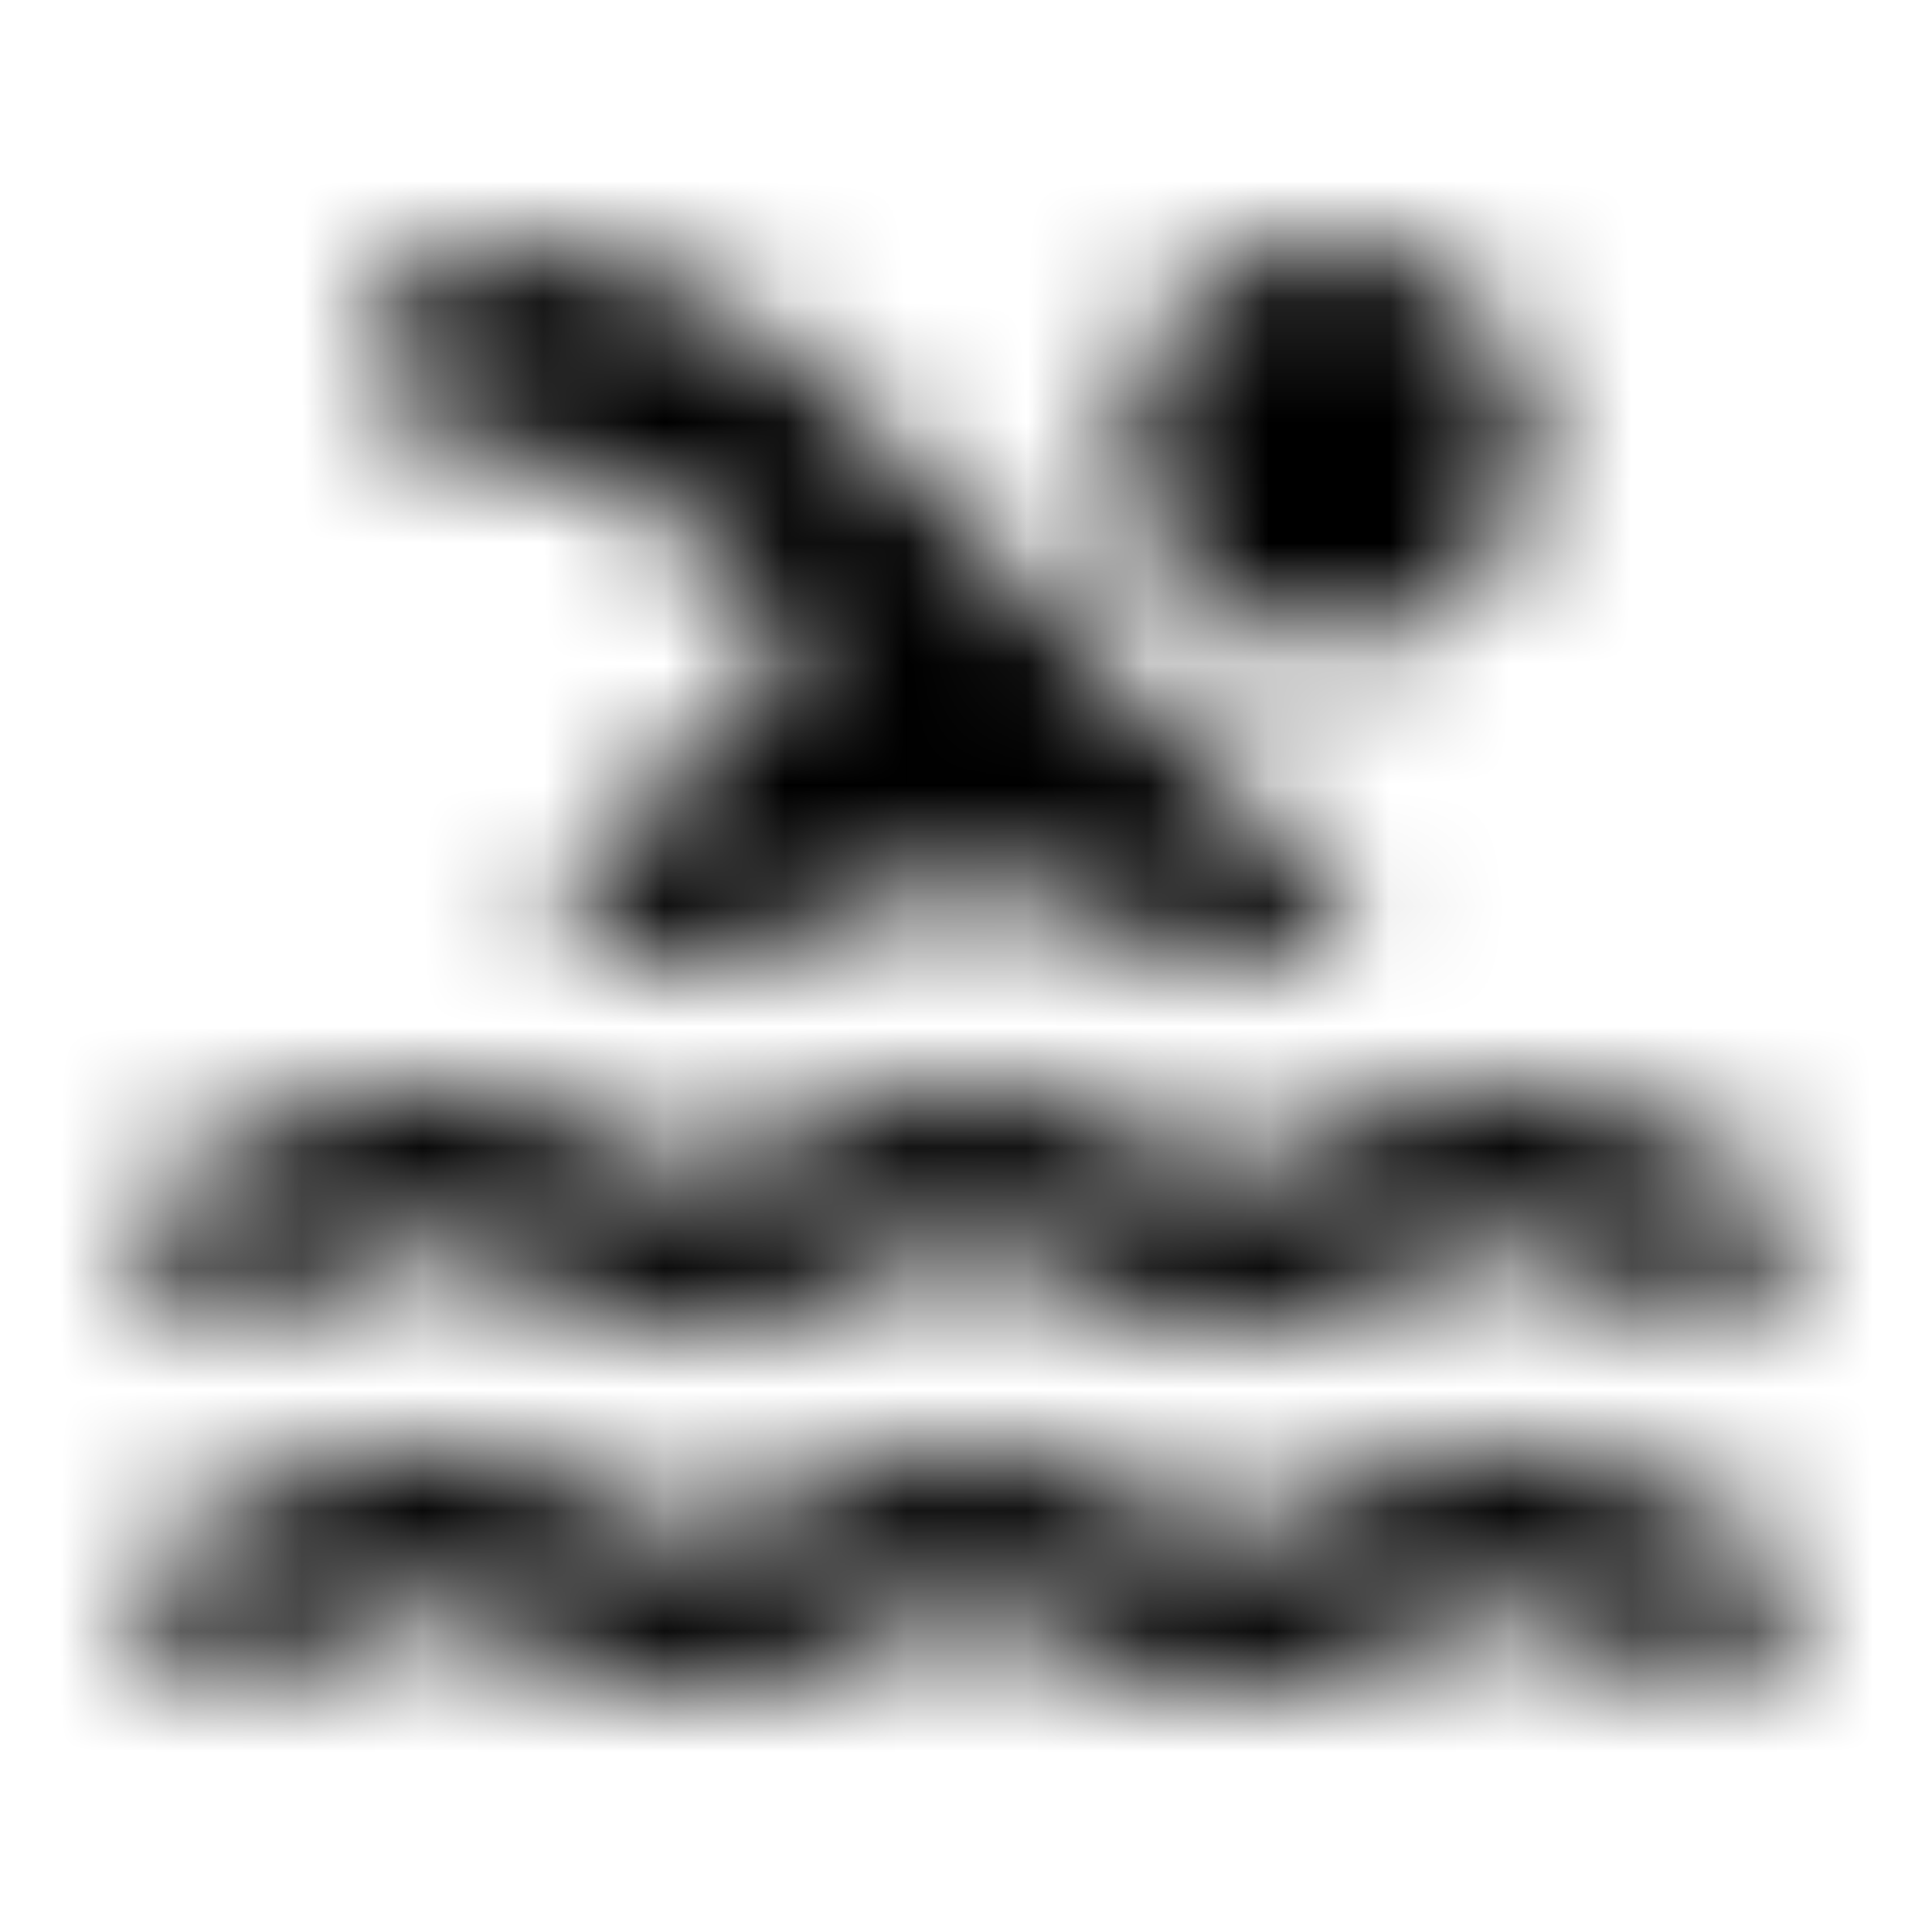 <svg xmlns="http://www.w3.org/2000/svg" xmlns:xlink="http://www.w3.org/1999/xlink" width="16" height="16" viewBox="0 0 16 16">
  <defs>
    <path id="pool-a" d="M14.667,14 C13.927,14 13.513,13.753 13.213,13.573 C12.967,13.427 12.813,13.333 12.447,13.333 C12.073,13.333 11.927,13.42 11.68,13.573 C11.373,13.753 10.967,14 10.227,14 C9.487,14 9.073,13.753 8.773,13.573 C8.527,13.427 8.373,13.333 8.007,13.333 C7.633,13.333 7.487,13.42 7.24,13.573 C6.933,13.753 6.52,14 5.78,14 C5.04,14 4.627,13.753 4.327,13.573 C4.08,13.42 3.927,13.333 3.56,13.333 C3.193,13.333 3.04,13.42 2.793,13.573 C2.487,13.753 2.073,14 1.333,14 L1.333,12.667 C1.707,12.667 1.853,12.58 2.1,12.427 C2.407,12.247 2.82,12 3.56,12 C4.3,12 4.713,12.247 5.013,12.427 C5.26,12.58 5.407,12.667 5.78,12.667 C6.153,12.667 6.3,12.58 6.547,12.427 C6.853,12.247 7.267,12 8.007,12 C8.747,12 9.16,12.247 9.46,12.427 C9.707,12.573 9.86,12.667 10.227,12.667 C10.593,12.667 10.747,12.58 10.993,12.427 C11.293,12.247 11.707,12 12.447,12 C13.187,12 13.6,12.247 13.9,12.427 C14.147,12.58 14.293,12.667 14.667,12.667 L14.667,14 Z M14.667,11 C13.927,11 13.513,10.753 13.213,10.573 C12.967,10.427 12.813,10.333 12.447,10.333 C12.073,10.333 11.927,10.42 11.68,10.573 C11.38,10.753 10.967,11 10.227,11 C9.487,11 9.073,10.753 8.773,10.573 C8.527,10.427 8.373,10.333 8.007,10.333 C7.633,10.333 7.487,10.42 7.24,10.573 C6.94,10.753 6.527,11 5.787,11 C5.047,11 4.633,10.753 4.333,10.573 C4.087,10.427 3.933,10.333 3.567,10.333 C3.2,10.333 3.047,10.42 2.8,10.573 C2.487,10.753 2.073,11 1.333,11 L1.333,9.667 C1.707,9.667 1.853,9.58 2.1,9.427 C2.4,9.247 2.813,9 3.553,9 C4.293,9 4.707,9.247 5.007,9.427 C5.253,9.573 5.407,9.667 5.773,9.667 C6.147,9.667 6.293,9.58 6.54,9.427 C6.84,9.247 7.253,9 7.993,9 C8.733,9 9.147,9.247 9.447,9.427 C9.693,9.573 9.847,9.667 10.213,9.667 C10.58,9.667 10.733,9.58 10.98,9.427 C11.28,9.247 11.693,9 12.433,9 C13.173,9 13.587,9.247 13.887,9.427 C14.133,9.573 14.287,9.667 14.653,9.667 L14.653,11 L14.667,11 Z M5.78,8 C5.407,8 5.26,7.913 5.013,7.76 C4.873,7.68 4.707,7.58 4.5,7.5 L6.667,5.333 L6,4.667 C5.26,3.927 4.547,3.66 3.333,3.667 L3.333,2 C5,1.993 5.953,2.3 6.987,3.333 L11.267,7.607 C11.167,7.66 11.073,7.713 10.993,7.76 C10.747,7.913 10.593,8 10.227,8 C9.86,8 9.707,7.907 9.46,7.76 C9.16,7.58 8.747,7.333 8.007,7.333 C7.267,7.333 6.853,7.58 6.547,7.76 C6.3,7.913 6.153,8 5.78,8 Z M11,5.333 C10.08,5.333 9.333,4.587 9.333,3.667 C9.333,2.746 10.08,2 11,2 C11.92,2 12.667,2.746 12.667,3.667 C12.667,4.587 11.92,5.333 11,5.333 Z"/>
  </defs>
  <g fill="none" fill-rule="evenodd">
    <mask id="pool-b" fill="#fff">
      <use xlink:href="#pool-a"/>
    </mask>
    <g fill="CurrentColor" mask="url(#pool-b)">
      <rect width="16" height="16"/>
    </g>
  </g>
</svg>
